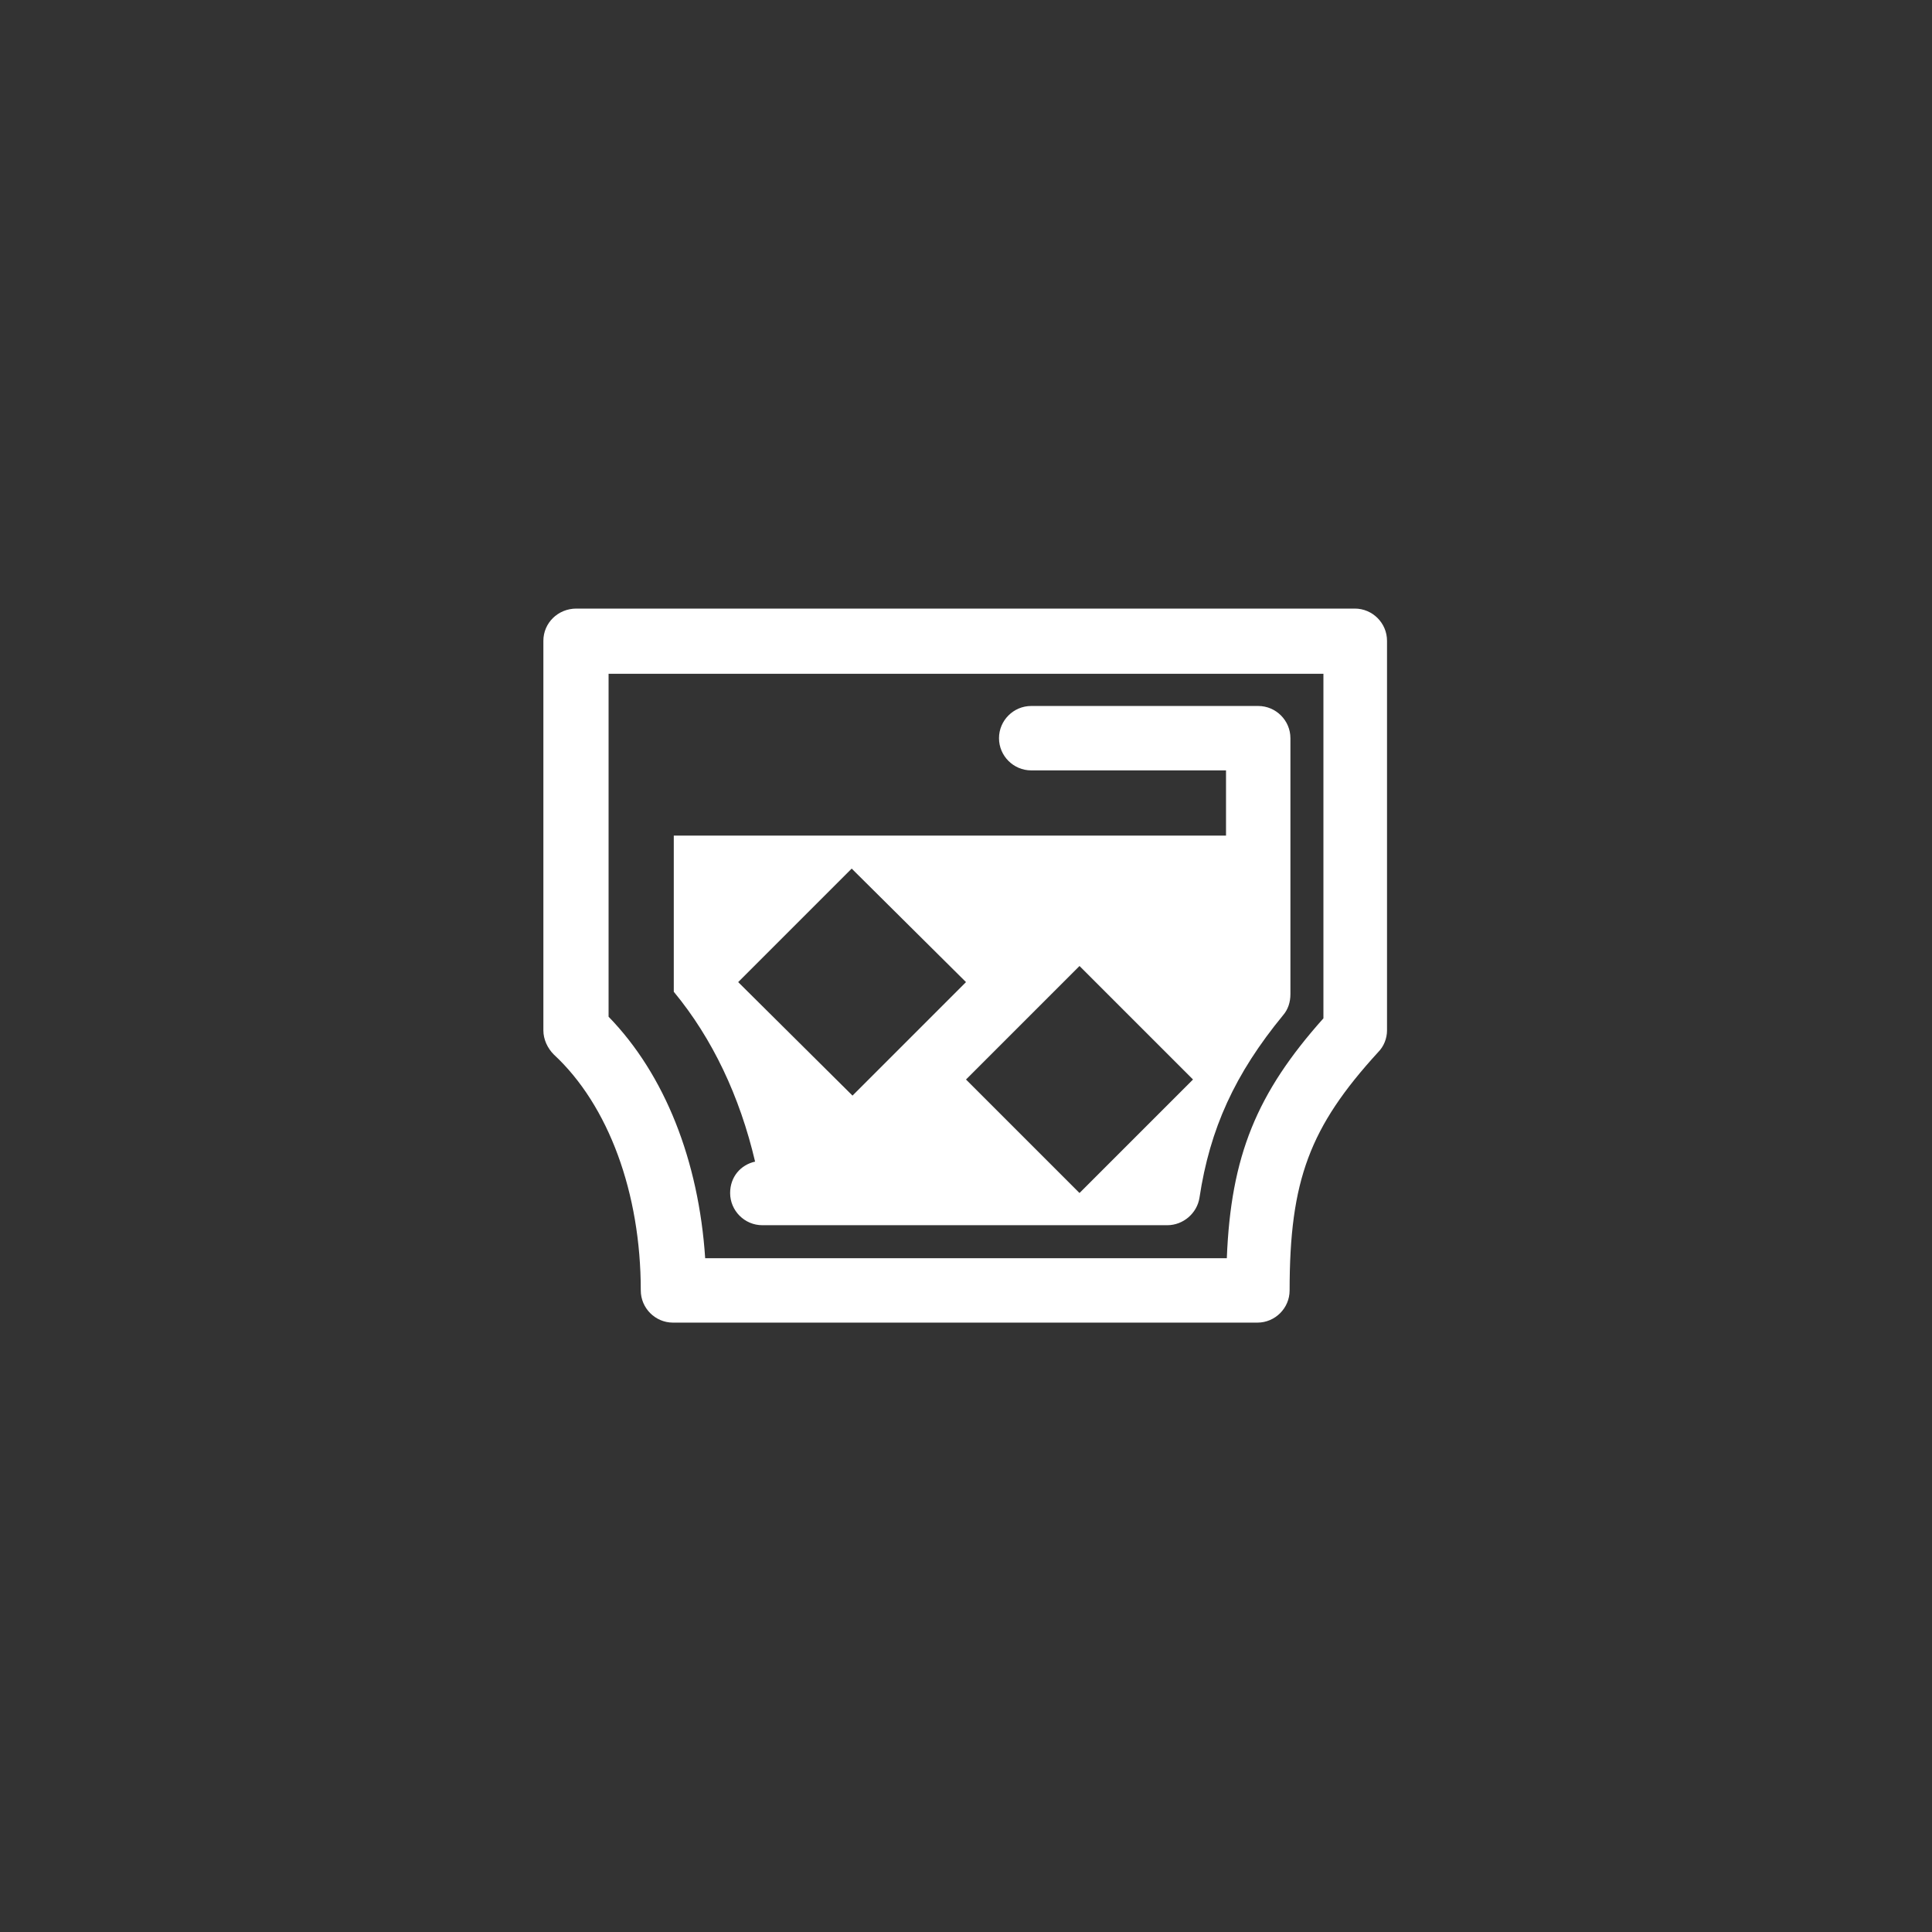 <?xml version="1.0" encoding="utf-8"?>
<!-- Generator: Adobe Illustrator 25.2.3, SVG Export Plug-In . SVG Version: 6.00 Build 0)  -->
<svg version="1.1" id="圖層_1" xmlns="http://www.w3.org/2000/svg" xmlns:xlink="http://www.w3.org/1999/xlink" x="0px" y="0px"
	 viewBox="0 0 240 240" style="enable-background:new 0 0 240 240;" xml:space="preserve">
<rect x="0" y="0" width="240" height="240" fill="#333333" stroke="none"/>
<style type="text/css">
	.st0{fill:#FFFFFF;}
</style>
<g>
	<path class="st0" d="M67.5,79.6v48.4c0,1.1,0.5,2.2,1.3,3c6.8,6.3,10.8,17.2,10.8,29.3c0,2.2,1.8,4,4,4h72.6c2.2,0,4-1.8,4-4
		c0-13.7,2.5-20.3,11-29.6c0.7-0.7,1.1-1.7,1.1-2.7V79.6c0-2.2-1.8-4-4-4H71.6C69.3,75.6,67.5,77.4,67.5,79.6z M75.6,83.7h88.8v42.8
		c-8.3,9.3-11.5,17.1-12,29.8H87.6c-0.8-12.1-5-22.8-12-30V83.7z"/>
	<path class="st0" d="M159.4,126.1c0.6-0.7,0.9-1.6,0.9-2.6V91.7c0-2.2-1.8-4-4-4h-28.2c-2.2,0-4,1.8-4,4c0,2.2,1.8,4,4,4h24.2v8.1
		H83.7v19.4c4.8,5.8,8.2,13,10.1,21.1c-1.8,0.4-3.1,1.9-3.1,3.9c0,2.2,1.8,4,4,4H145c2,0,3.7-1.5,4-3.4
		C150.3,140.2,153.4,133.4,159.4,126.1z M120,122l-14.1,14.1L91.7,122l14.1-14.1L120,122z M134.1,120l14.1,14.1l-14.1,14.1
		L120,134.1L134.1,120z"/>
</g>
</svg>
